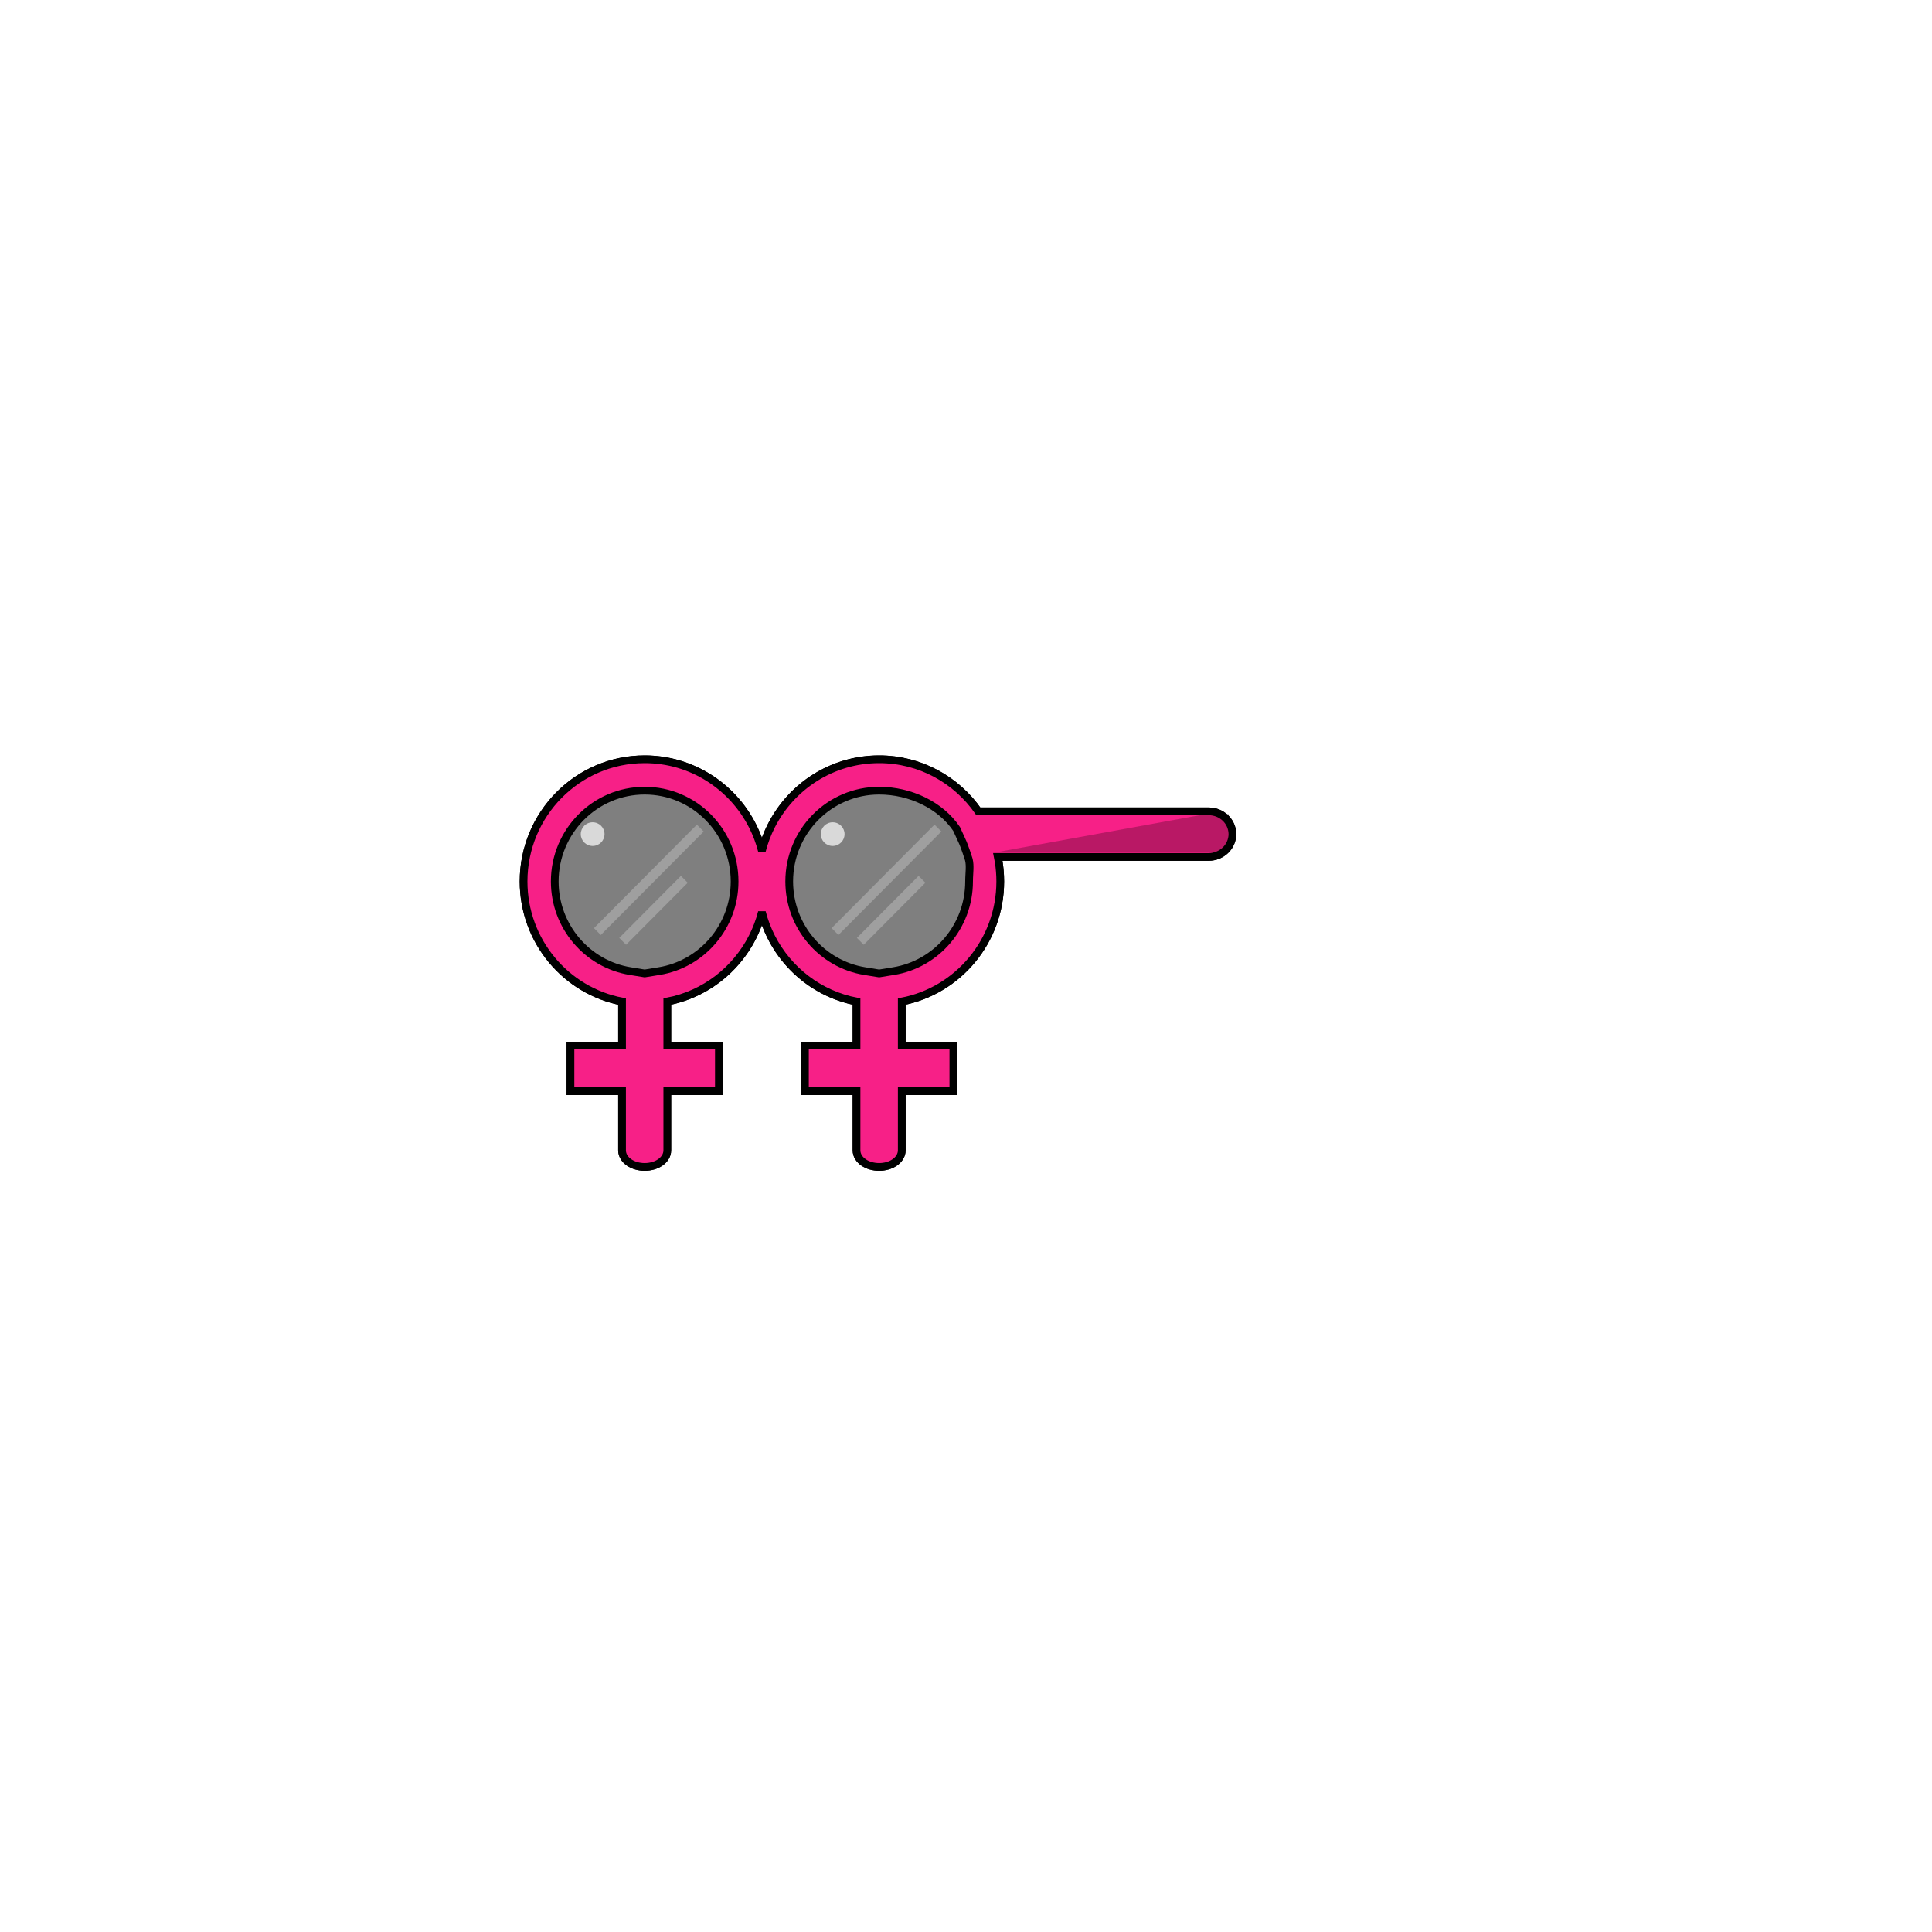 <svg width="1000" height="1000" viewBox="0 0 1000 1000" fill="none" xmlns="http://www.w3.org/2000/svg">
<g filter="url(#filter0_d_49_18491)">
<path d="M373.09 536.207V534.207H371.09L346.39 534.207V511.383C370.259 506.832 389.331 488.637 395.362 465.151C401.394 488.637 420.466 506.832 444.335 511.383V534.207H419.635H417.635V536.207V555.805V557.805H419.635H444.335V588.405C444.335 591.085 445.935 593.283 448.054 594.723C450.184 596.17 453.015 597 456.044 597C459.072 597 461.903 596.17 464.033 594.723C466.152 593.283 467.753 591.085 467.753 588.405V557.805H492.452H494.452V555.805V536.207V534.207H492.452L467.753 534.207V511.383C496.787 505.847 518.725 480.121 518.725 449.243C518.725 444.895 518.29 440.648 517.46 436.544H626.604C633.291 436.544 638.874 431.349 638.874 424.746C638.874 418.142 633.291 412.947 626.604 412.947H507.38C496.048 396.659 477.283 386 456.044 386C426.859 386 402.353 406.117 395.362 433.335C388.372 406.117 363.866 386 334.681 386C300.046 386 272 414.332 272 449.243C272 480.121 293.937 505.847 322.972 511.383L322.972 534.207H298.272H296.272V536.207V555.805V557.805H298.272H322.972V588.405C322.972 591.085 324.573 593.283 326.692 594.723C328.822 596.17 331.653 597 334.681 597C337.71 597 340.54 596.17 342.67 594.723C344.79 593.283 346.39 591.085 346.39 588.405V557.805H371.09H373.09V555.805V536.207Z" fill="black" fill-opacity="0.5" stroke="black" stroke-width="4"/>
<path d="M296.272 555.805V557.805H298.272H322.972V588.405C322.972 591.085 324.573 593.283 326.692 594.723C328.822 596.17 331.653 597 334.681 597C337.71 597 340.54 596.17 342.67 594.723C344.79 593.283 346.39 591.085 346.39 588.405V557.805H371.09H373.09V555.805V536.207V534.207H371.09L346.39 534.207V511.383C365.65 507.711 381.783 495.155 390.464 478.114C392.544 474.03 394.197 469.689 395.362 465.15C396.528 469.689 398.181 474.03 400.261 478.114C408.942 495.155 425.075 507.711 444.335 511.383V534.207H419.635H417.635V536.207V555.805V557.805H419.635H444.335V588.405C444.335 591.085 445.935 593.283 448.054 594.723C450.184 596.17 453.015 597 456.044 597C459.072 597 461.903 596.17 464.033 594.723C466.152 593.283 467.753 591.085 467.753 588.405V557.805H492.452H494.452V555.805V536.207V534.207H492.452L467.753 534.207V511.383C496.787 505.847 518.725 480.121 518.725 449.243C518.725 448.396 518.708 447.554 518.676 446.715C518.54 443.247 518.128 439.849 517.46 436.544H626.604C633.291 436.544 638.874 431.349 638.874 424.746C638.874 418.142 633.291 412.947 626.604 412.947H507.38C496.048 396.659 477.283 386 456.044 386C431.724 386 410.651 399.973 400.26 420.372C398.18 424.456 396.528 428.797 395.362 433.335C394.197 428.797 392.545 424.456 390.464 420.372C380.073 399.973 359.001 386 334.681 386C300.046 386 272 414.332 272 449.243C272 480.121 293.937 505.847 322.972 511.383L322.972 534.207H298.272H296.272V536.207V555.805ZM502.477 437.988L502.483 438.006C502.863 439.6 502.913 441.289 502.845 443.169C502.822 443.814 502.782 444.517 502.741 445.249C502.667 446.544 502.589 447.929 502.589 449.243C502.589 472.639 485.647 492.045 463.505 495.638L456.044 496.849L448.582 495.638C426.44 492.045 409.499 472.639 409.499 449.243C409.499 423.271 430.355 402.249 456.044 402.249C472.148 402.249 487.778 409.727 496.124 422.052L498.854 428.027L498.866 428.053L498.879 428.078C499.567 429.478 500.465 431.931 501.215 434.129C501.583 435.208 501.905 436.194 502.136 436.911C502.251 437.268 502.342 437.558 502.405 437.758C502.437 437.858 502.461 437.936 502.477 437.988ZM342.143 495.638L334.681 496.849L327.219 495.638C305.078 492.045 288.136 472.639 288.136 449.243C288.136 423.271 308.992 402.249 334.681 402.249C360.37 402.249 381.226 423.271 381.226 449.243C381.226 472.639 364.285 492.045 342.143 495.638Z" fill="#F72087" stroke="black" stroke-width="4"/>
<line y1="-2.5" x2="75.538" y2="-2.5" transform="matrix(-0.705 0.709 -0.705 -0.709 484.703 419.846)" stroke="white" stroke-opacity="0.25" stroke-width="5"/>
<line y1="-2.5" x2="75.538" y2="-2.5" transform="matrix(-0.705 0.709 -0.705 -0.709 361.695 419.846)" stroke="white" stroke-opacity="0.25" stroke-width="5"/>
<line y1="-2.5" x2="45.27" y2="-2.5" transform="matrix(-0.705 0.709 -0.705 -0.709 476.453 446.364)" stroke="white" stroke-opacity="0.25" stroke-width="5"/>
<line y1="-2.5" x2="45.27" y2="-2.5" transform="matrix(-0.705 0.709 -0.705 -0.709 353.445 446.364)" stroke="white" stroke-opacity="0.25" stroke-width="5"/>
<ellipse cx="307.752" cy="424.746" rx="6.15" ry="6.124" fill="white" fill-opacity="0.7"/>
<ellipse cx="431.99" cy="424.746" rx="6.15" ry="6.124" fill="white" fill-opacity="0.7"/>
<path d="M626.274 414.187H636.874V434.139H516.539L626.274 414.187Z" fill="black" fill-opacity="0.25"/>
</g>
<defs>
<filter id="filter0_d_49_18491" x="265" y="384" width="378.874" height="226" filterUnits="userSpaceOnUse" color-interpolation-filters="sRGB">
<feFlood flood-opacity="0" result="BackgroundImageFix"/>
<feColorMatrix in="SourceAlpha" type="matrix" values="0 0 0 0 0 0 0 0 0 0 0 0 0 0 0 0 0 0 127 0" result="hardAlpha"/>
<feOffset dx="-1" dy="7"/>
<feGaussianBlur stdDeviation="2"/>
<feComposite in2="hardAlpha" operator="out"/>
<feColorMatrix type="matrix" values="0 0 0 0 0 0 0 0 0 0 0 0 0 0 0 0 0 0 0.25 0"/>
<feBlend mode="normal" in2="BackgroundImageFix" result="effect1_dropShadow_49_18491"/>
<feBlend mode="normal" in="SourceGraphic" in2="effect1_dropShadow_49_18491" result="shape"/>
</filter>
</defs>
</svg>
